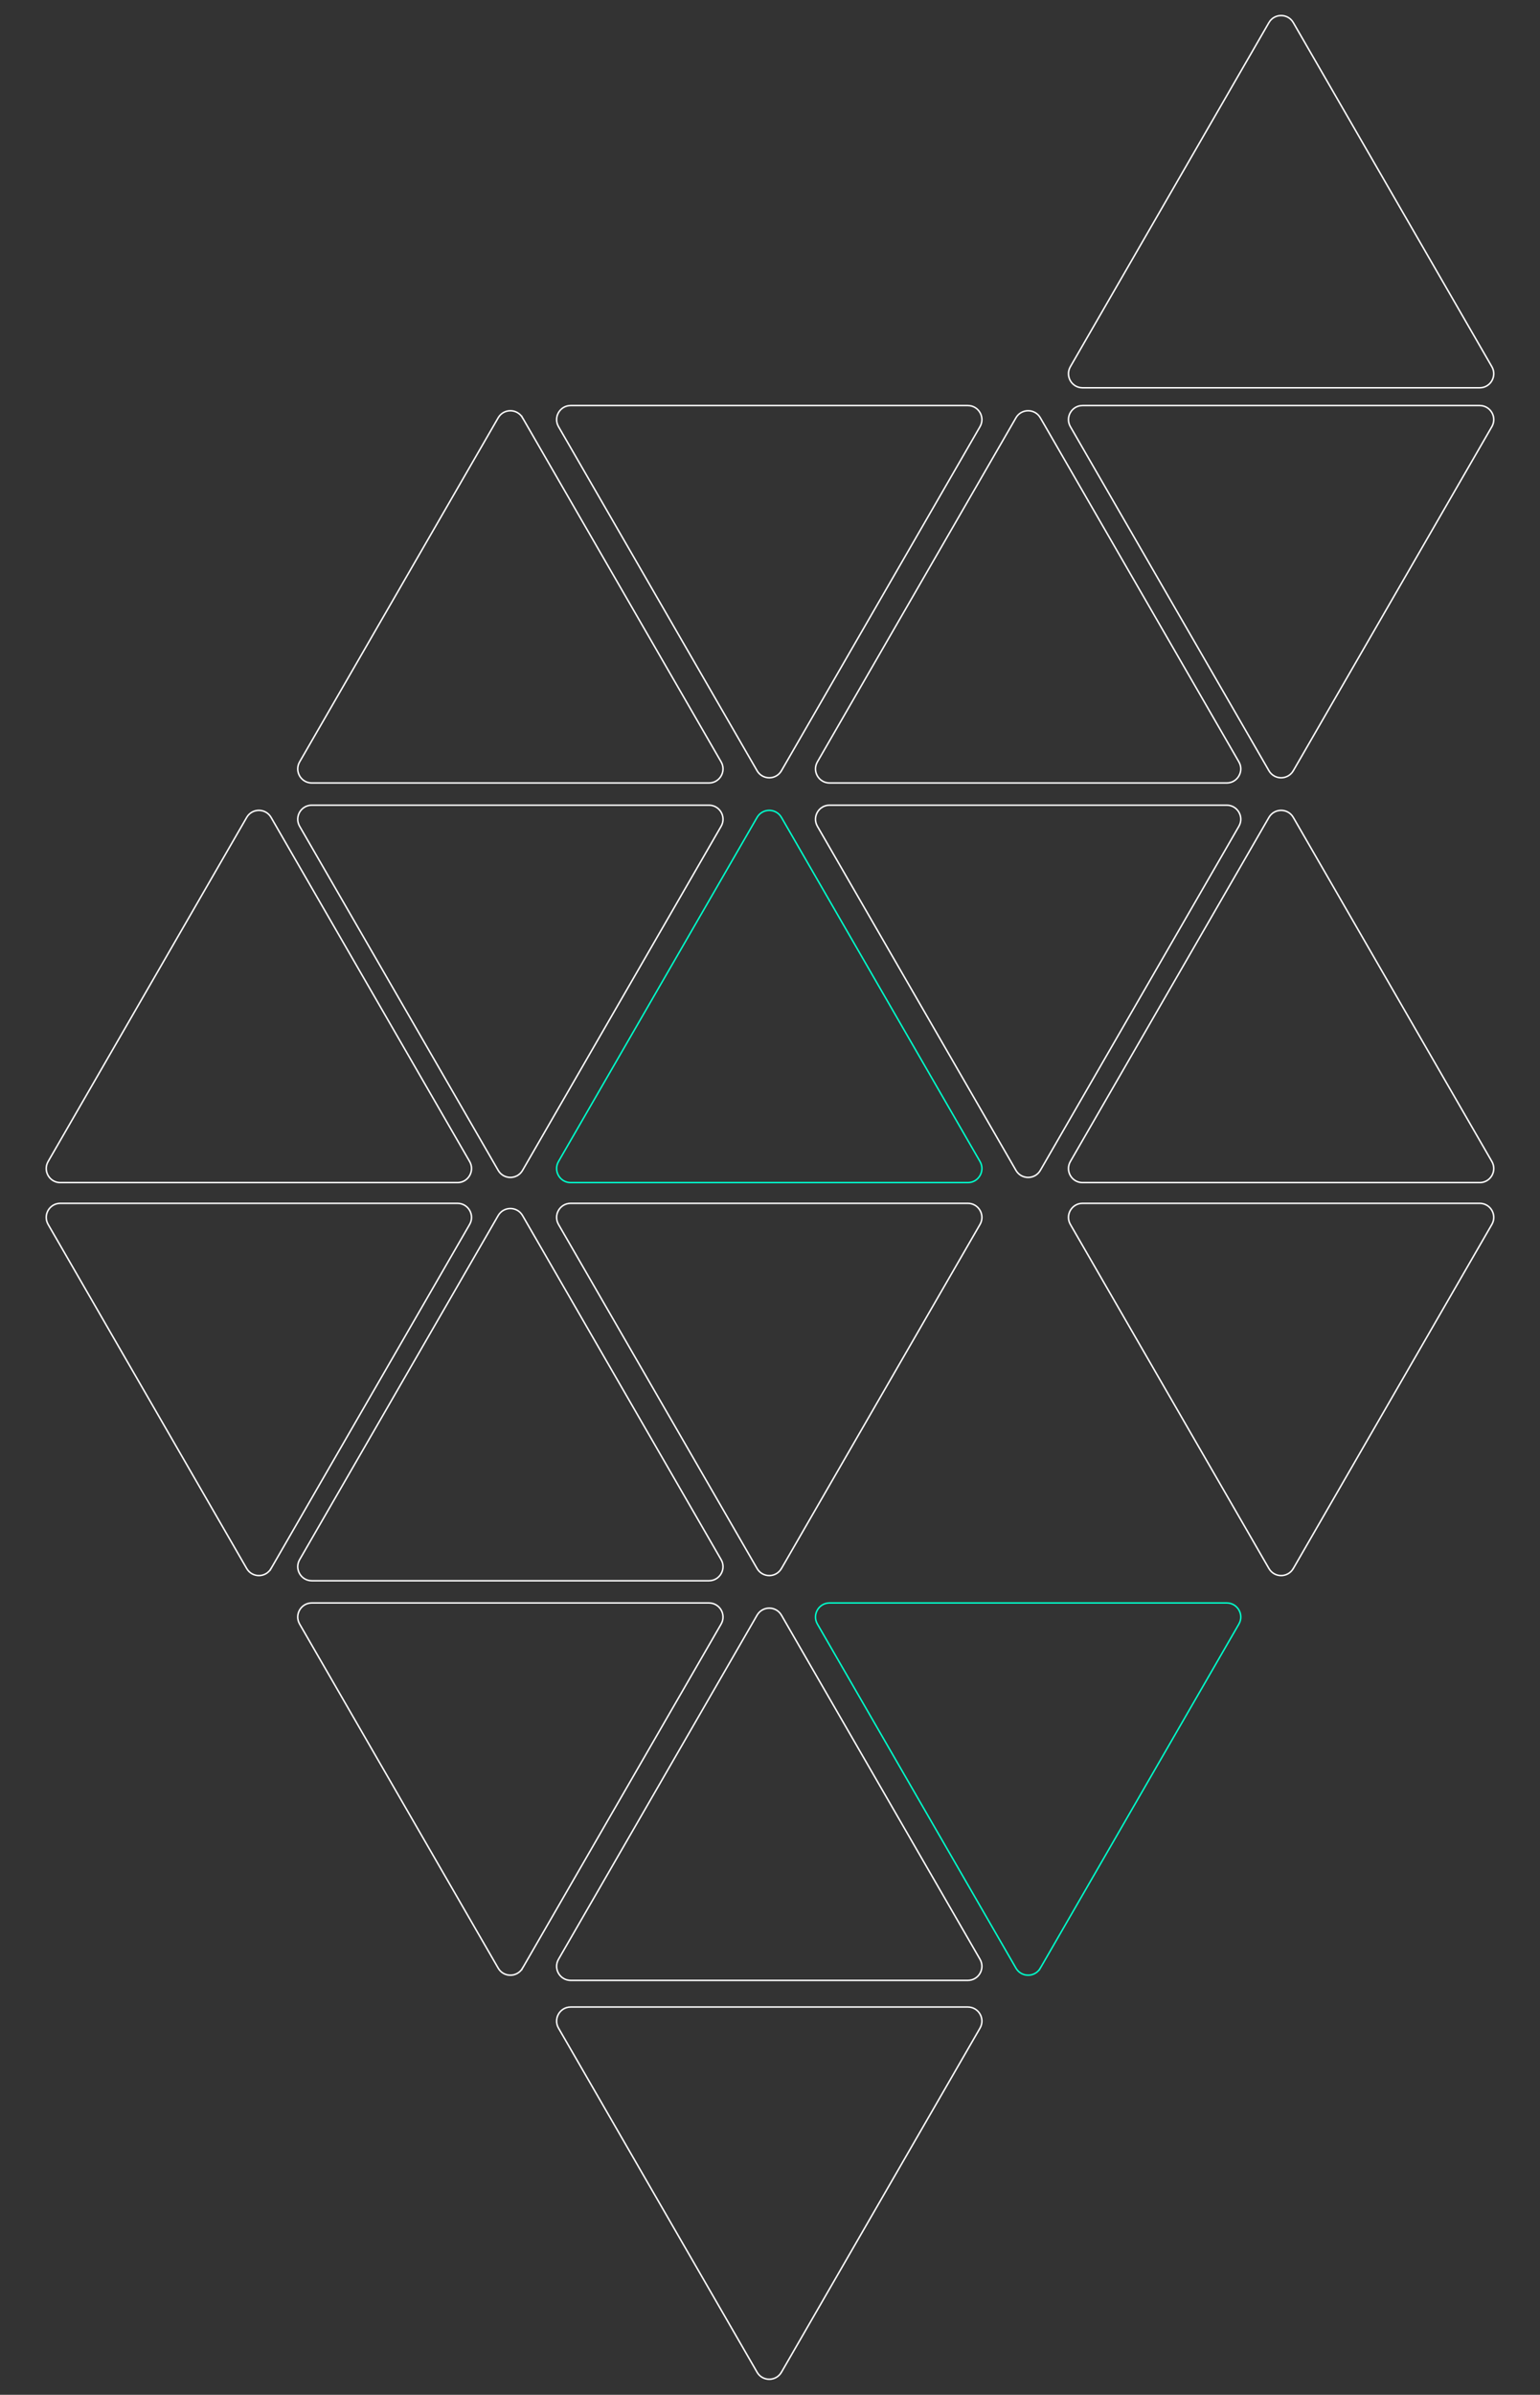 <svg width="1041" height="1618" fill="none" xmlns="http://www.w3.org/2000/svg"><rect width="100%" height="100%" fill="#333333" stroke="none"/><path d="M353.227 282.25l134.234 232.5c3.657 6.333-.914 14.25-8.227 14.25H210.766c-7.313 0-11.884-7.917-8.227-14.25l134.234-232.5c3.656-6.333 12.798-6.333 16.454 0zm0 539l134.234 232.5c3.657 6.33-.914 14.25-8.227 14.25H210.766c-7.313 0-11.884-7.92-8.227-14.25l134.234-232.5c3.656-6.333 12.798-6.333 16.454 0zm0-30.5l134.234-232.5c3.657-6.333-.914-14.25-8.227-14.25H210.766c-7.313 0-11.884 7.917-8.227 14.25l134.234 232.5c3.656 6.333 12.798 6.333 16.454 0zm0 539l134.234-232.5c3.657-6.33-.914-14.25-8.227-14.25H210.766c-7.313 0-11.884 7.92-8.227 14.25l134.234 232.5c3.656 6.33 12.798 6.33 16.454 0zm350-1047.5l134.234 232.5c3.657 6.333-.914 14.25-8.227 14.25H560.766c-7.313 0-11.884-7.917-8.227-14.25l134.234-232.5c3.656-6.333 12.798-6.333 16.454 0zm0 508.5l134.234-232.5c3.657-6.333-.914-14.25-8.227-14.25H560.766c-7.313 0-11.884 7.917-8.227 14.25l134.234 232.5c3.656 6.333 12.798 6.333 16.454 0z" stroke="#fff"/><path d="M703.227 1329.75l134.234-232.5c3.657-6.33-.914-14.25-8.227-14.25H560.766c-7.313 0-11.884 7.92-8.227 14.25l134.234 232.5c3.656 6.33 12.798 6.33 16.454 0z" stroke="#0FC"/><path d="M528.227 520.75l134.234-232.5c3.657-6.333-.914-14.25-8.227-14.25H385.766c-7.313 0-11.884 7.917-8.227 14.25l134.234 232.5c3.656 6.333 12.798 6.333 16.454 0zm0 539l134.234-232.5c3.657-6.333-.914-14.25-8.227-14.25H385.766c-7.313 0-11.884 7.917-8.227 14.25l134.234 232.5c3.656 6.33 12.798 6.33 16.454 0zm-345 0l134.234-232.5c3.657-6.333-.914-14.25-8.227-14.25H40.766c-7.313 0-11.884 7.917-8.227 14.25l134.234 232.5c3.656 6.33 12.798 6.33 16.454 0z" stroke="#fff"/><path d="M528.227 552.25l134.234 232.5c3.657 6.333-.914 14.25-8.227 14.25H385.766c-7.313 0-11.884-7.917-8.227-14.25l134.234-232.5c3.656-6.333 12.798-6.333 16.454 0z" stroke="#0FC"/><path d="M183.227 552.25l134.234 232.5c3.657 6.333-.914 14.25-8.227 14.25H40.766c-7.313 0-11.884-7.917-8.227-14.25l134.234-232.5c3.656-6.333 12.798-6.333 16.454 0zm345 539l134.234 232.5c3.657 6.33-.914 14.25-8.227 14.25H385.766c-7.313 0-11.884-7.92-8.227-14.25l134.234-232.5c3.656-6.33 12.798-6.33 16.454 0zm346-570.5l134.233-232.5c3.66-6.333-.91-14.25-8.23-14.25H731.766c-7.313 0-11.884 7.917-8.227 14.25l134.234 232.5c3.656 6.333 12.798 6.333 16.454 0zm-16.454-505.5l-134.234 232.5c-3.657 6.333.914 14.25 8.227 14.25h268.464c7.32 0 11.89-7.917 8.23-14.25L874.227 15.25c-3.656-6.333-12.798-6.333-16.454 0zm16.454 1044.5l134.233-232.5c3.66-6.333-.91-14.25-8.23-14.25H731.766c-7.313 0-11.884 7.917-8.227 14.25l134.234 232.5c3.656 6.33 12.798 6.33 16.454 0zm0-507.5l134.233 232.5c3.66 6.333-.91 14.25-8.23 14.25H731.766c-7.313 0-11.884-7.917-8.227-14.25l134.234-232.5c3.656-6.333 12.798-6.333 16.454 0zm-346 1050.5l134.234-232.5c3.657-6.33-.914-14.25-8.227-14.25H385.766c-7.313 0-11.884 7.92-8.227 14.25l134.234 232.5c3.656 6.33 12.798 6.33 16.454 0z" stroke="#fff"/></svg>